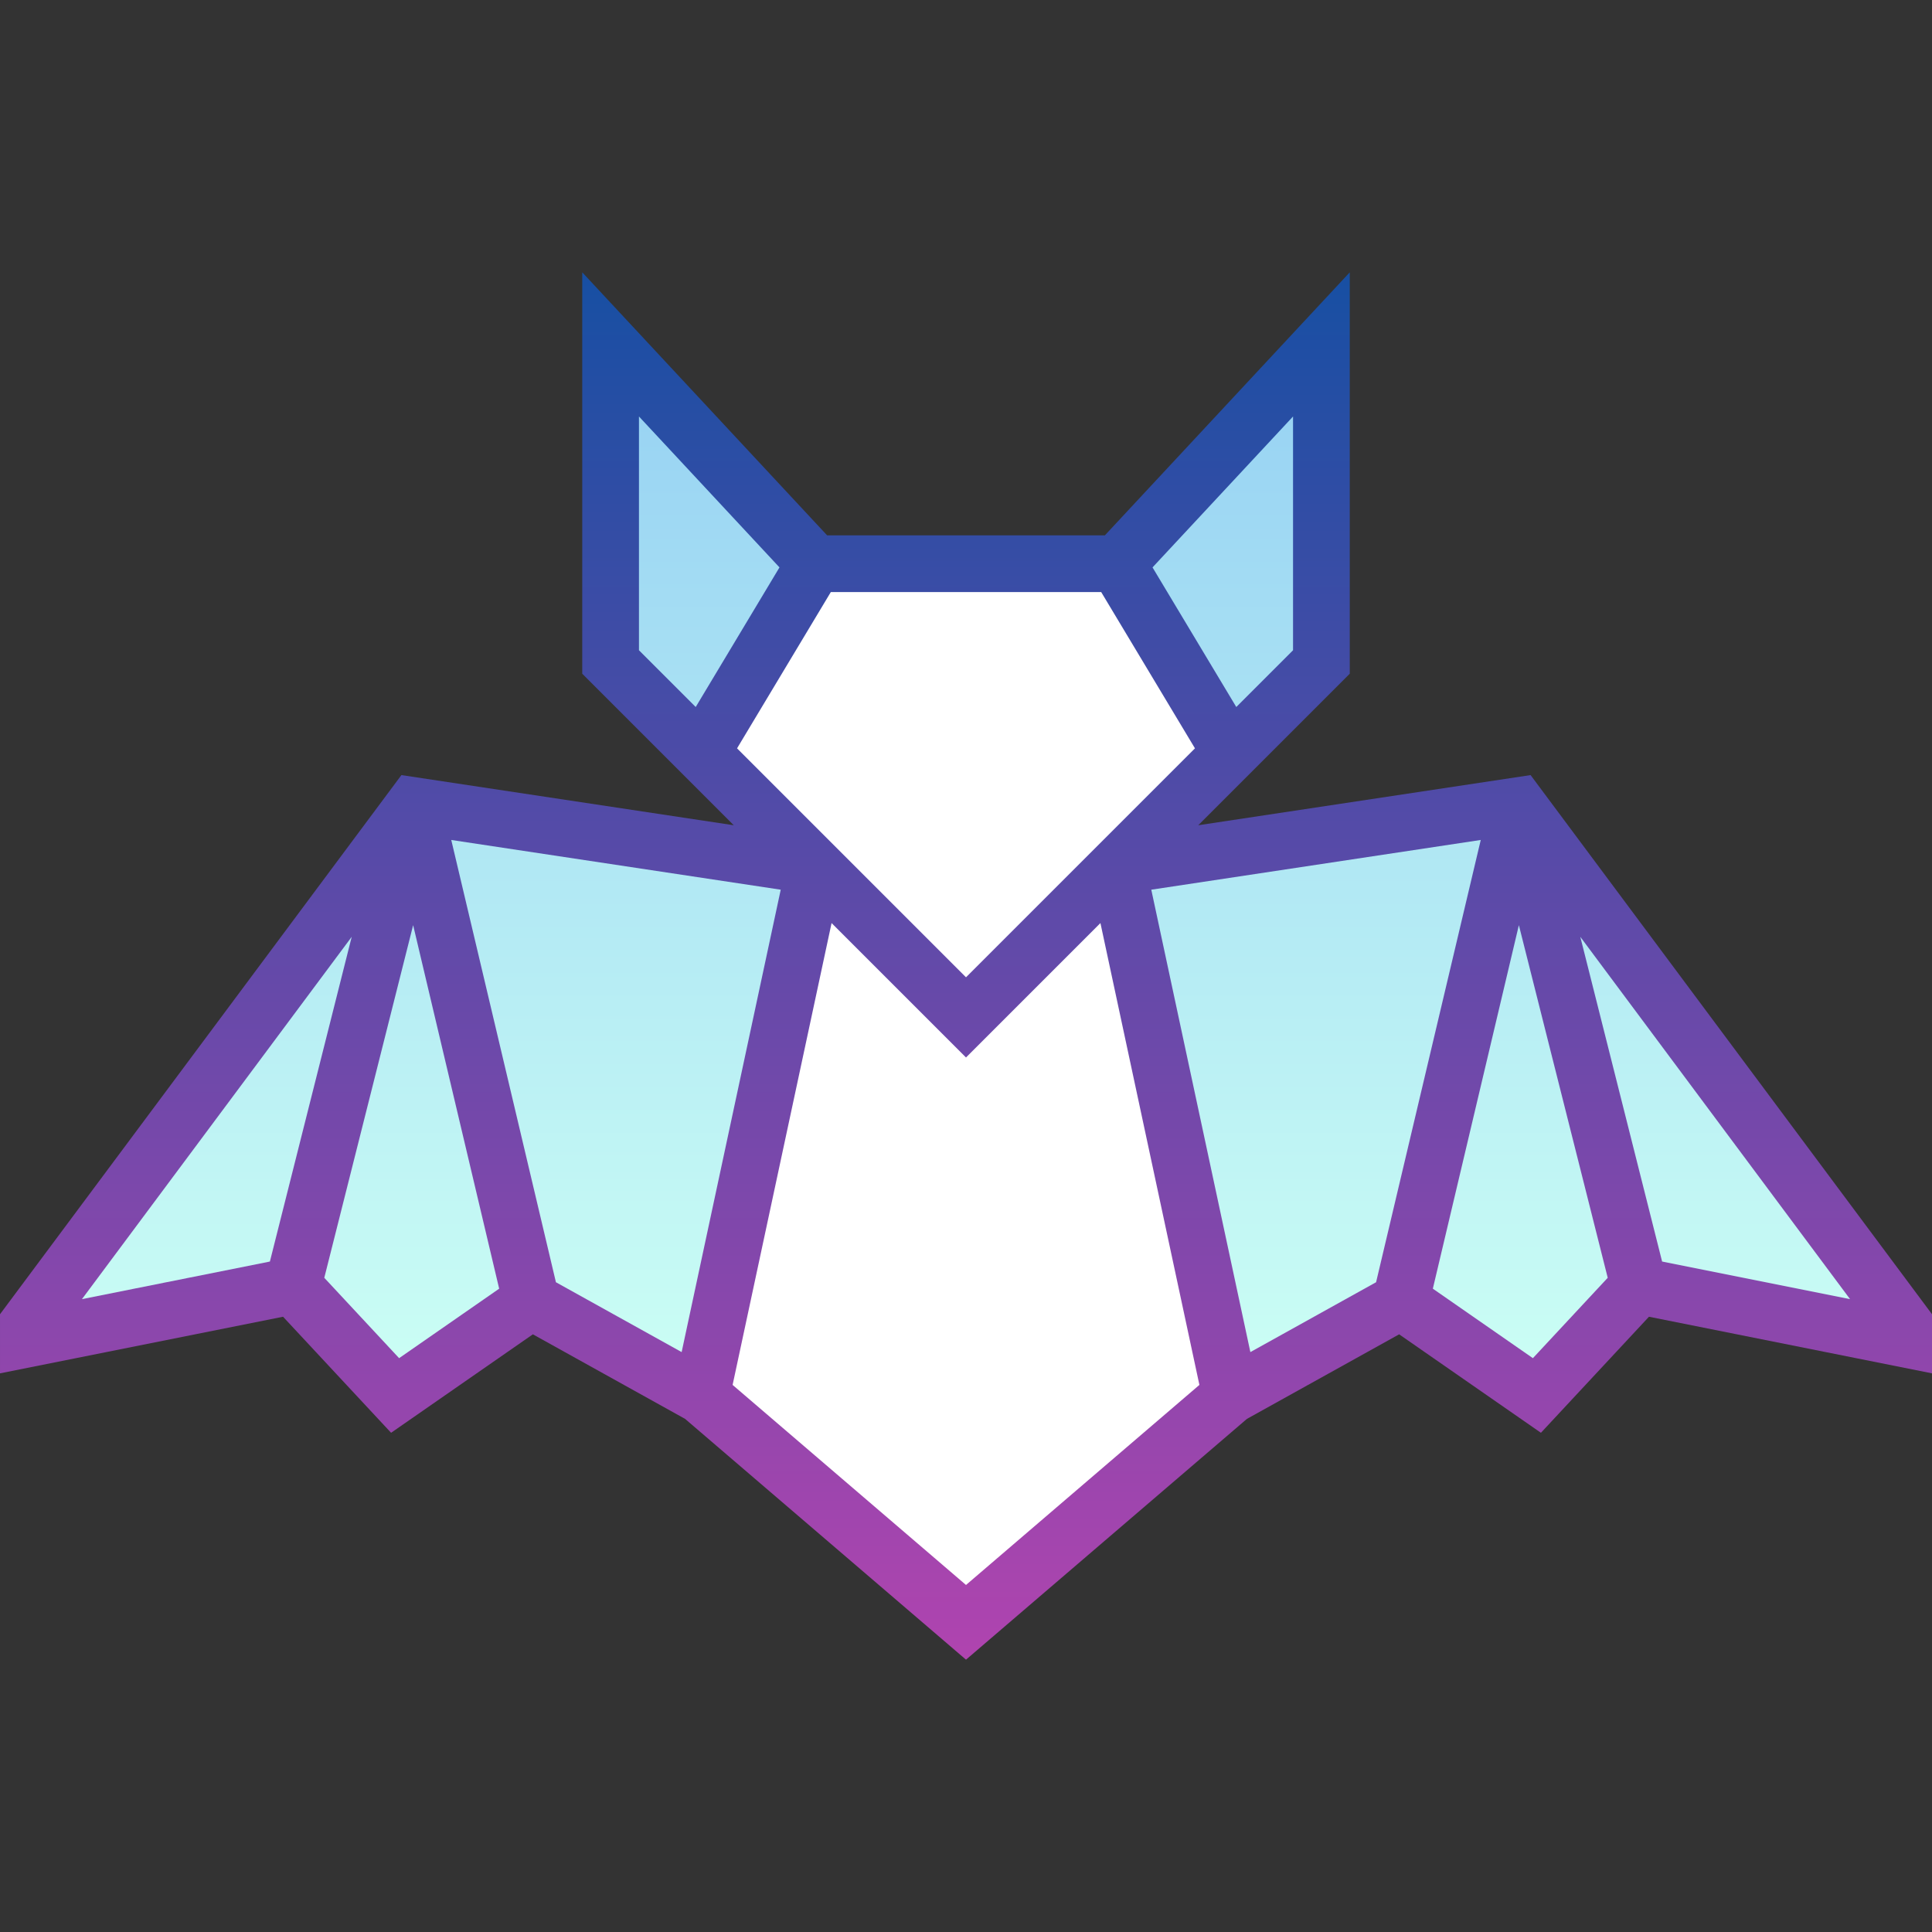 <svg id="Capa_1" enable-background="new 0 0 511 511" height="512" viewBox="0 0 511 511" width="512" xmlns="http://www.w3.org/2000/svg" xmlns:xlink="http://www.w3.org/1999/xlink"><rect x="0" y="0" width="511" height="511" fill="#333333" stroke="none"/><linearGradient id="SVGID_1_" gradientUnits="userSpaceOnUse" x1="255.5" x2="255.5" y1="91.092" y2="369.092"><stop offset="0" stop-color="#96d1f3"/><stop offset="1" stop-color="#ccfff4"/></linearGradient><linearGradient id="SVGID_2_" gradientUnits="userSpaceOnUse" x1="255.5" x2="255.5" y1="72.03" y2="438.97"><stop offset="0" stop-color="#174fa3"/><stop offset="1" stop-color="#b044af"/></linearGradient><g id="Filled_1_"><path d="m185.5 369.092-45-25-36 25-27-29-70 14v-4l102-137 106 16h80l106-16 102 137v4l-70-14-27 29-36-25-45 25zm140-170 24-24v-84l-54 58h-80l-54-58v84l24 24z" fill="url(#SVGID_1_)"/><path d="m325.5 199.092-30-50h-80l-30 50 30 30-30 140 70 60 70-60-30-140z" fill="#fff"/><path d="m404.829 205.005-87.904 13.268 40.075-40.075v-106.168l-64.765 69.562h-73.47l-64.765-69.562v106.168l40.075 40.074-87.904-13.268-106.171 142.603v15.634l74.864-14.973 28.575 30.692 37.501-26.043 40.253 22.362 74.307 63.691 74.307-63.691 40.253-22.362 37.501 26.043 28.575-30.692 74.864 14.972v-15.634zm-40.865 134.138-33.252 18.474-26.207-122.299 87.142-13.154zm-244.61-116.979 87.142 13.154-26.207 122.299-33.252-18.474zm100.393-65.572h71.507l24.803 41.337-60.557 60.557-60.556-60.556zm122.253 15.394-15.011 15.011-22.154-36.924 37.165-39.919zm-173 0v-61.832l37.165 39.918-22.154 36.924zm-75.974 75.792-21.641 85.889-49.707 9.941zm-7.256 90.19 23.502-93.273 22.754 96.152-26.464 18.378zm169.73 81.246-61.732-52.913 26.177-122.158 35.555 35.555 35.555-35.555 26.177 122.158zm149.939-59.99-26.464-18.378 22.754-96.152 23.502 93.273zm34.176-25.557-21.641-85.889 71.348 95.83z" fill="url(#SVGID_2_)"/></g></svg>